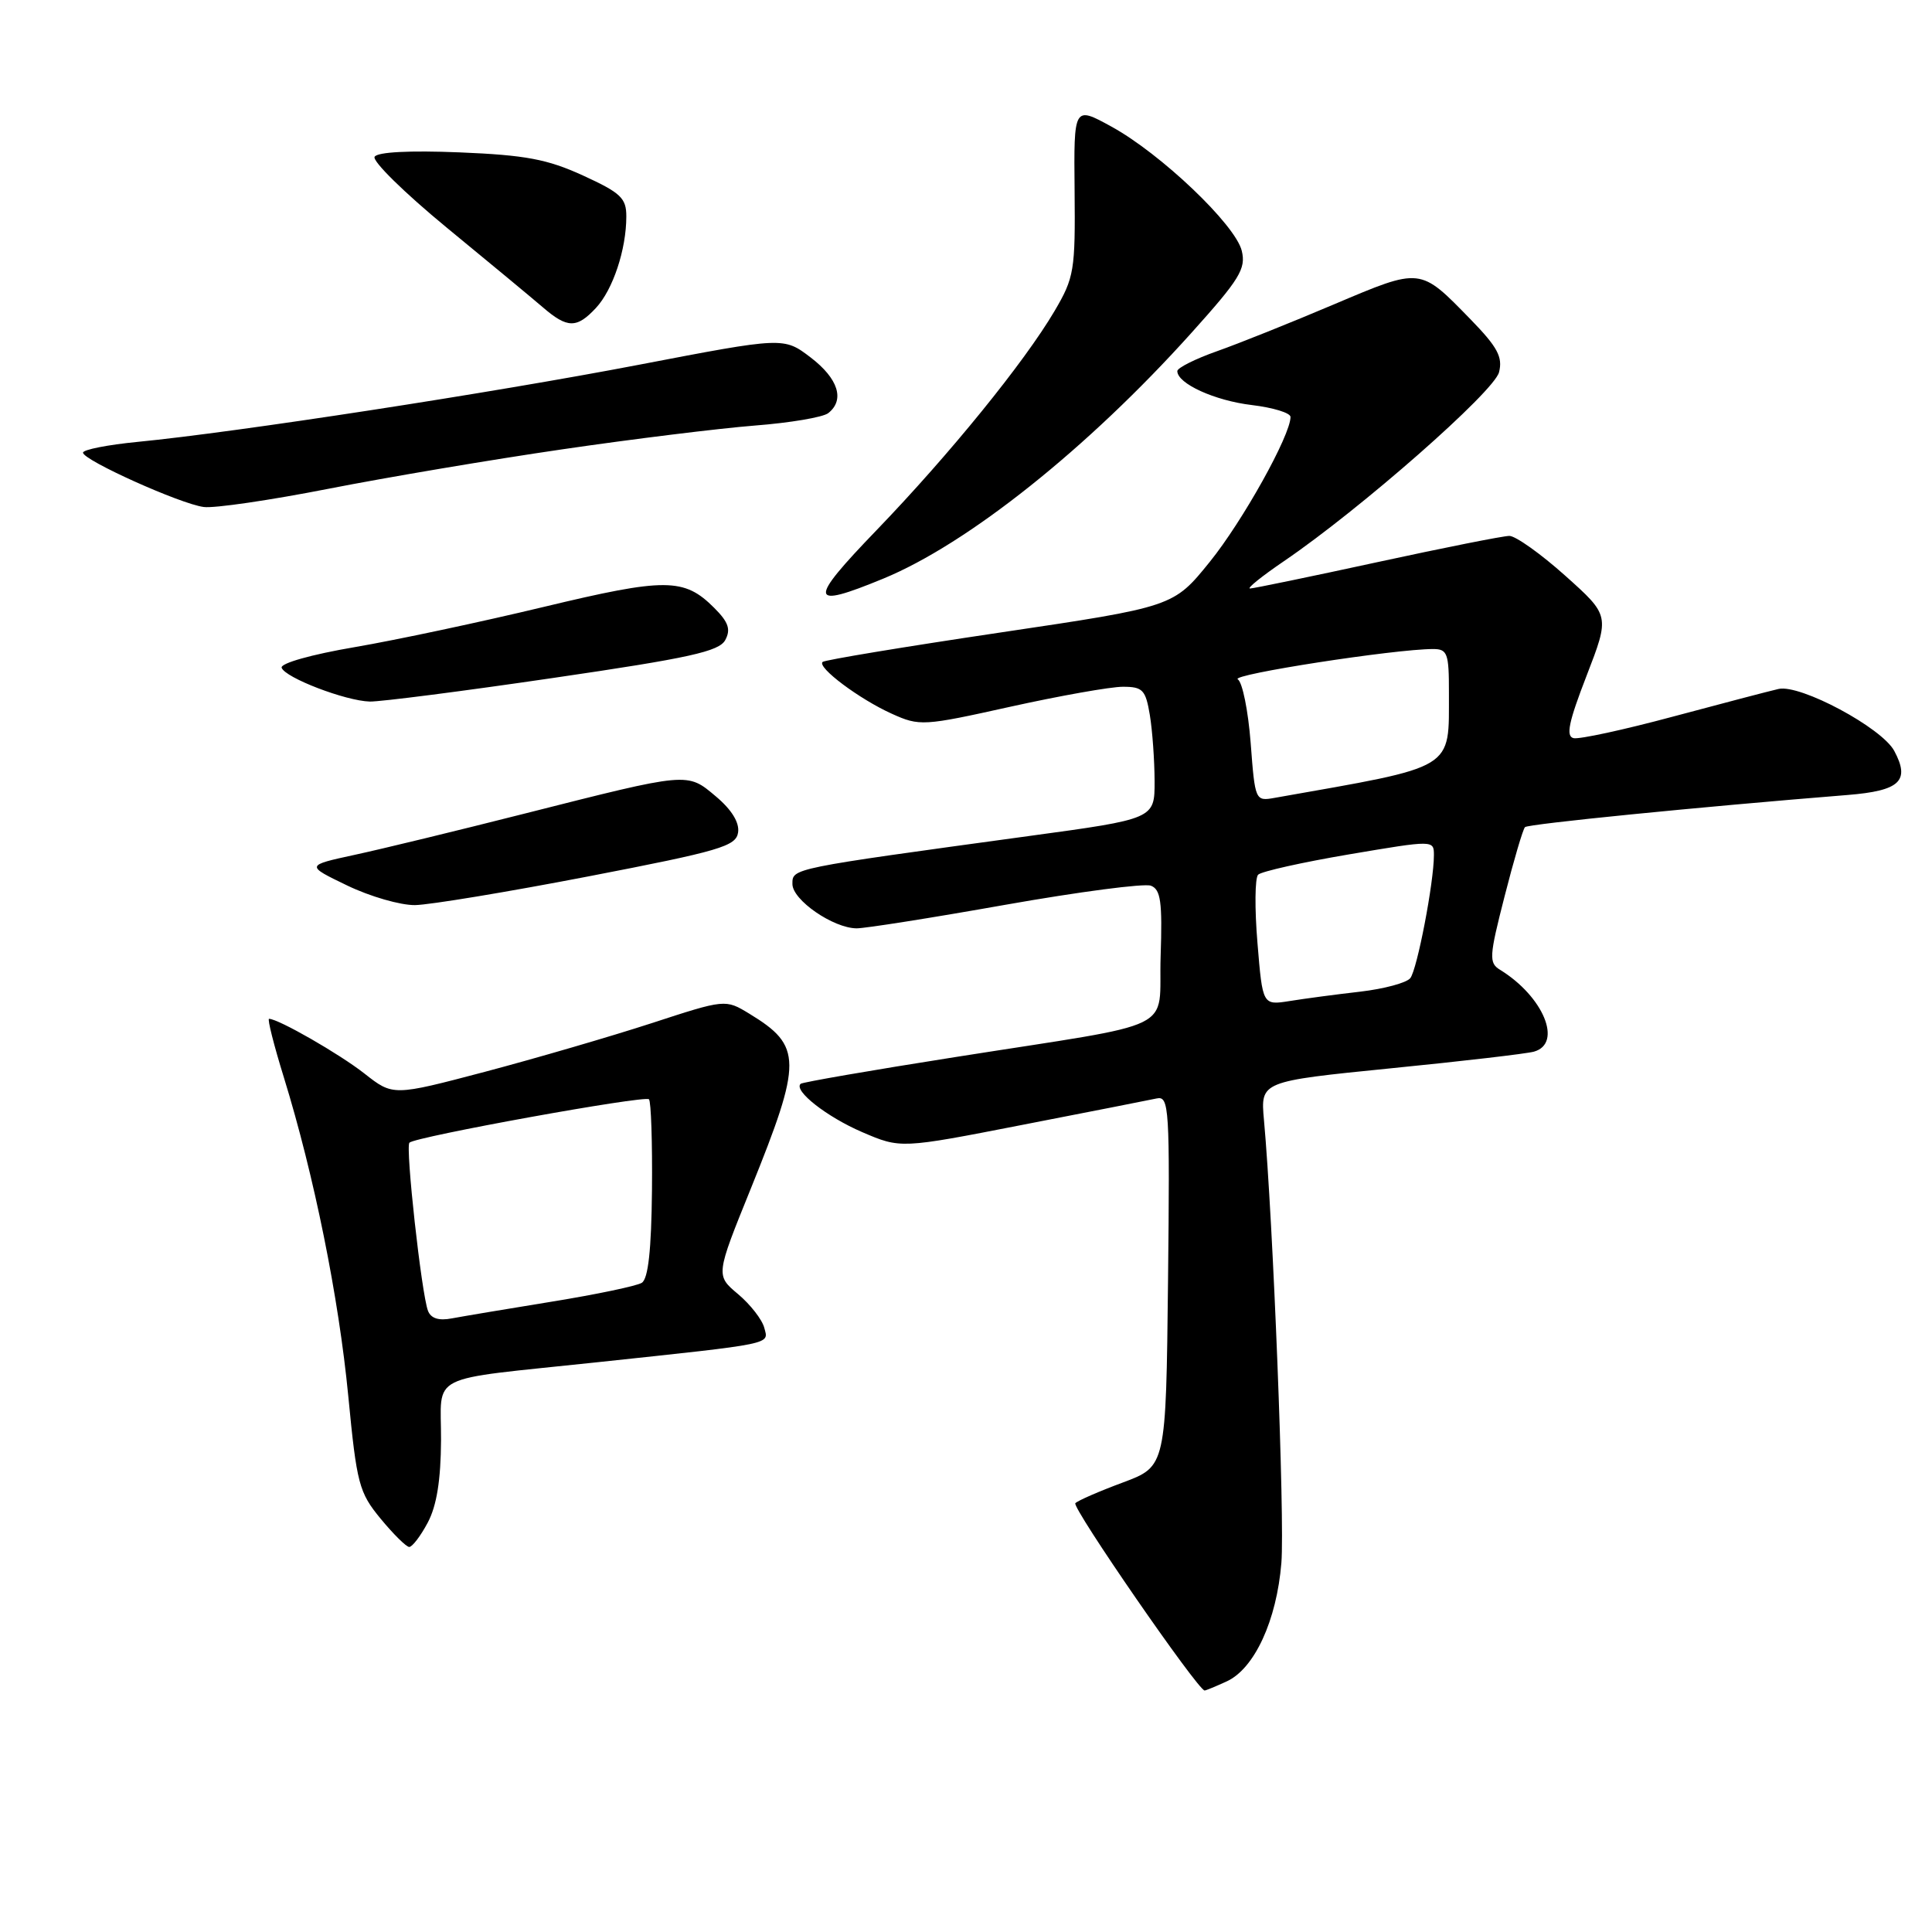 <?xml version="1.0" encoding="UTF-8" standalone="no"?>
<!DOCTYPE svg PUBLIC "-//W3C//DTD SVG 1.1//EN" "http://www.w3.org/Graphics/SVG/1.1/DTD/svg11.dtd" >
<svg xmlns="http://www.w3.org/2000/svg" xmlns:xlink="http://www.w3.org/1999/xlink" version="1.1" viewBox="0 0 256 256">
 <g >
 <path fill="currentColor"
d=" M 162.53 222.80 C 166.22 221.12 169.17 214.72 169.79 207.08 C 170.25 201.30 168.69 161.64 167.48 148.39 C 167.02 143.29 167.02 143.29 184.26 141.56 C 193.74 140.62 202.29 139.62 203.25 139.35 C 207.10 138.28 204.52 132.04 198.76 128.50 C 197.27 127.59 197.32 126.75 199.36 118.79 C 200.58 114.00 201.80 109.86 202.07 109.60 C 202.49 109.18 225.04 106.93 244.81 105.34 C 251.76 104.78 253.13 103.48 251.00 99.50 C 249.36 96.43 238.54 90.64 235.67 91.29 C 234.48 91.56 228.19 93.21 221.69 94.95 C 215.19 96.70 209.26 97.98 208.51 97.81 C 207.46 97.57 207.85 95.68 210.23 89.54 C 213.31 81.57 213.31 81.57 207.41 76.29 C 204.16 73.38 200.82 71.01 200.00 71.01 C 199.18 71.01 191.30 72.58 182.50 74.49 C 173.70 76.40 166.11 77.97 165.64 77.98 C 165.16 77.99 167.19 76.36 170.14 74.35 C 180.24 67.48 197.99 51.89 198.63 49.32 C 199.14 47.31 198.43 45.99 194.88 42.34 C 188.11 35.39 188.36 35.42 176.78 40.32 C 171.13 42.72 164.14 45.52 161.25 46.54 C 158.36 47.56 156.00 48.75 156.00 49.17 C 156.00 50.83 160.97 53.09 165.87 53.67 C 168.69 54.01 171.00 54.71 171.00 55.25 C 171.00 57.68 164.65 69.07 160.30 74.45 C 155.49 80.40 155.49 80.40 132.49 83.82 C 119.85 85.70 109.28 87.45 109.00 87.71 C 108.24 88.42 113.86 92.63 118.16 94.57 C 121.85 96.24 122.33 96.21 133.90 93.64 C 140.46 92.19 147.16 91.00 148.78 91.00 C 151.42 91.00 151.80 91.40 152.36 94.75 C 152.70 96.81 152.98 100.75 152.99 103.50 C 153.00 108.51 153.00 108.51 136.25 110.79 C 104.66 115.11 105.00 115.04 105.00 117.14 C 105.00 119.25 110.39 122.98 113.50 123.01 C 114.60 123.02 123.47 121.62 133.21 119.89 C 142.94 118.17 151.62 117.03 152.50 117.36 C 153.80 117.86 154.03 119.48 153.79 126.70 C 153.45 136.94 156.82 135.29 126.50 140.08 C 115.50 141.81 106.32 143.40 106.09 143.61 C 105.11 144.51 109.55 147.99 114.24 150.01 C 119.34 152.20 119.34 152.20 135.42 149.06 C 144.26 147.34 152.30 145.76 153.27 145.55 C 154.92 145.20 155.02 146.70 154.77 169.74 C 154.50 194.30 154.50 194.30 148.81 196.43 C 145.68 197.59 142.83 198.83 142.49 199.18 C 141.96 199.70 158.74 224.00 159.62 224.00 C 159.78 224.00 161.09 223.46 162.53 222.80 Z  M 56.68 201.75 C 57.87 199.51 58.41 196.11 58.44 190.82 C 58.48 181.81 56.20 182.95 79.00 180.52 C 102.82 177.98 101.86 178.18 101.27 175.94 C 100.99 174.86 99.43 172.85 97.80 171.48 C 94.83 168.99 94.83 168.99 99.48 157.51 C 106.33 140.56 106.32 138.60 99.29 134.32 C 96.11 132.39 96.11 132.39 86.30 135.59 C 80.91 137.34 71.01 140.23 64.29 142.01 C 52.08 145.23 52.08 145.23 48.29 142.25 C 44.98 139.65 36.88 135.00 35.65 135.00 C 35.41 135.00 36.29 138.49 37.61 142.75 C 41.62 155.74 44.88 171.85 46.15 185.00 C 47.27 196.62 47.57 197.76 50.43 201.23 C 52.12 203.28 53.83 204.97 54.22 204.98 C 54.62 204.99 55.73 203.54 56.68 201.75 Z  M 78.00 116.12 C 95.40 112.76 97.53 112.13 97.80 110.31 C 98.00 109.00 96.95 107.29 94.87 105.54 C 91.02 102.30 91.38 102.27 69.50 107.81 C 60.70 110.04 50.58 112.50 47.00 113.27 C 40.50 114.68 40.50 114.68 46.00 117.33 C 49.02 118.79 53.08 119.96 55.00 119.93 C 56.92 119.90 67.28 118.19 78.00 116.12 Z  M 73.31 89.83 C 91.37 87.19 95.29 86.32 96.10 84.81 C 96.86 83.40 96.53 82.43 94.62 80.53 C 90.65 76.56 88.20 76.54 72.04 80.42 C 63.76 82.41 52.49 84.81 46.99 85.75 C 41.29 86.72 37.13 87.89 37.32 88.48 C 37.77 89.80 45.77 92.87 49.00 92.96 C 50.38 92.99 61.32 91.59 73.31 89.83 Z  M 117.02 76.68 C 128.23 72.07 144.13 59.40 157.85 44.13 C 164.27 36.99 165.12 35.61 164.54 33.23 C 163.70 29.77 153.80 20.35 147.26 16.77 C 142.28 14.04 142.28 14.04 142.39 25.27 C 142.49 35.84 142.34 36.78 139.74 41.20 C 135.73 48.01 125.84 60.19 116.15 70.25 C 107.00 79.74 107.14 80.75 117.02 76.68 Z  M 74.50 59.54 C 83.85 58.17 95.33 56.76 100.00 56.39 C 104.67 56.03 109.06 55.29 109.75 54.74 C 111.97 52.99 111.08 50.17 107.42 47.37 C 103.85 44.65 103.85 44.65 84.67 48.33 C 65.17 52.07 31.39 57.27 18.25 58.55 C 14.26 58.94 11.00 59.58 11.00 59.98 C 11.00 60.97 23.90 66.78 27.00 67.18 C 28.38 67.37 35.80 66.28 43.50 64.77 C 51.20 63.26 65.15 60.90 74.50 59.54 Z  M 78.97 40.80 C 81.21 38.39 82.99 33.07 82.99 28.69 C 83.00 26.25 82.26 25.55 77.26 23.26 C 72.52 21.09 69.64 20.55 60.89 20.19 C 54.27 19.92 50.03 20.14 49.64 20.77 C 49.29 21.33 53.59 25.55 59.18 30.15 C 64.77 34.74 70.51 39.50 71.93 40.72 C 75.18 43.52 76.42 43.54 78.97 40.80 Z  M 166.62 124.94 C 166.24 120.39 166.28 116.32 166.71 115.90 C 167.15 115.47 172.56 114.26 178.75 113.21 C 189.99 111.31 190.00 111.31 190.00 113.32 C 190.00 116.92 187.78 128.47 186.87 129.61 C 186.38 130.23 183.40 131.03 180.24 131.40 C 177.08 131.76 172.88 132.32 170.90 132.64 C 167.30 133.21 167.30 133.21 166.62 124.94 Z  M 165.72 98.44 C 165.39 94.18 164.63 90.39 164.01 90.01 C 163.00 89.38 184.83 86.00 189.89 86.00 C 191.79 86.00 192.00 86.56 191.99 91.75 C 191.96 102.15 193.13 101.44 168.90 105.72 C 166.33 106.18 166.30 106.11 165.72 98.44 Z  M 56.71 173.69 C 55.85 171.45 53.70 151.97 54.25 151.41 C 55.04 150.62 85.44 145.11 85.99 145.66 C 86.27 145.94 86.45 151.35 86.39 157.69 C 86.31 165.65 85.89 169.45 85.04 169.98 C 84.36 170.40 79.01 171.52 73.15 172.47 C 67.29 173.42 61.33 174.42 59.89 174.69 C 58.15 175.03 57.10 174.70 56.71 173.69 Z "/>
</g>
</svg>